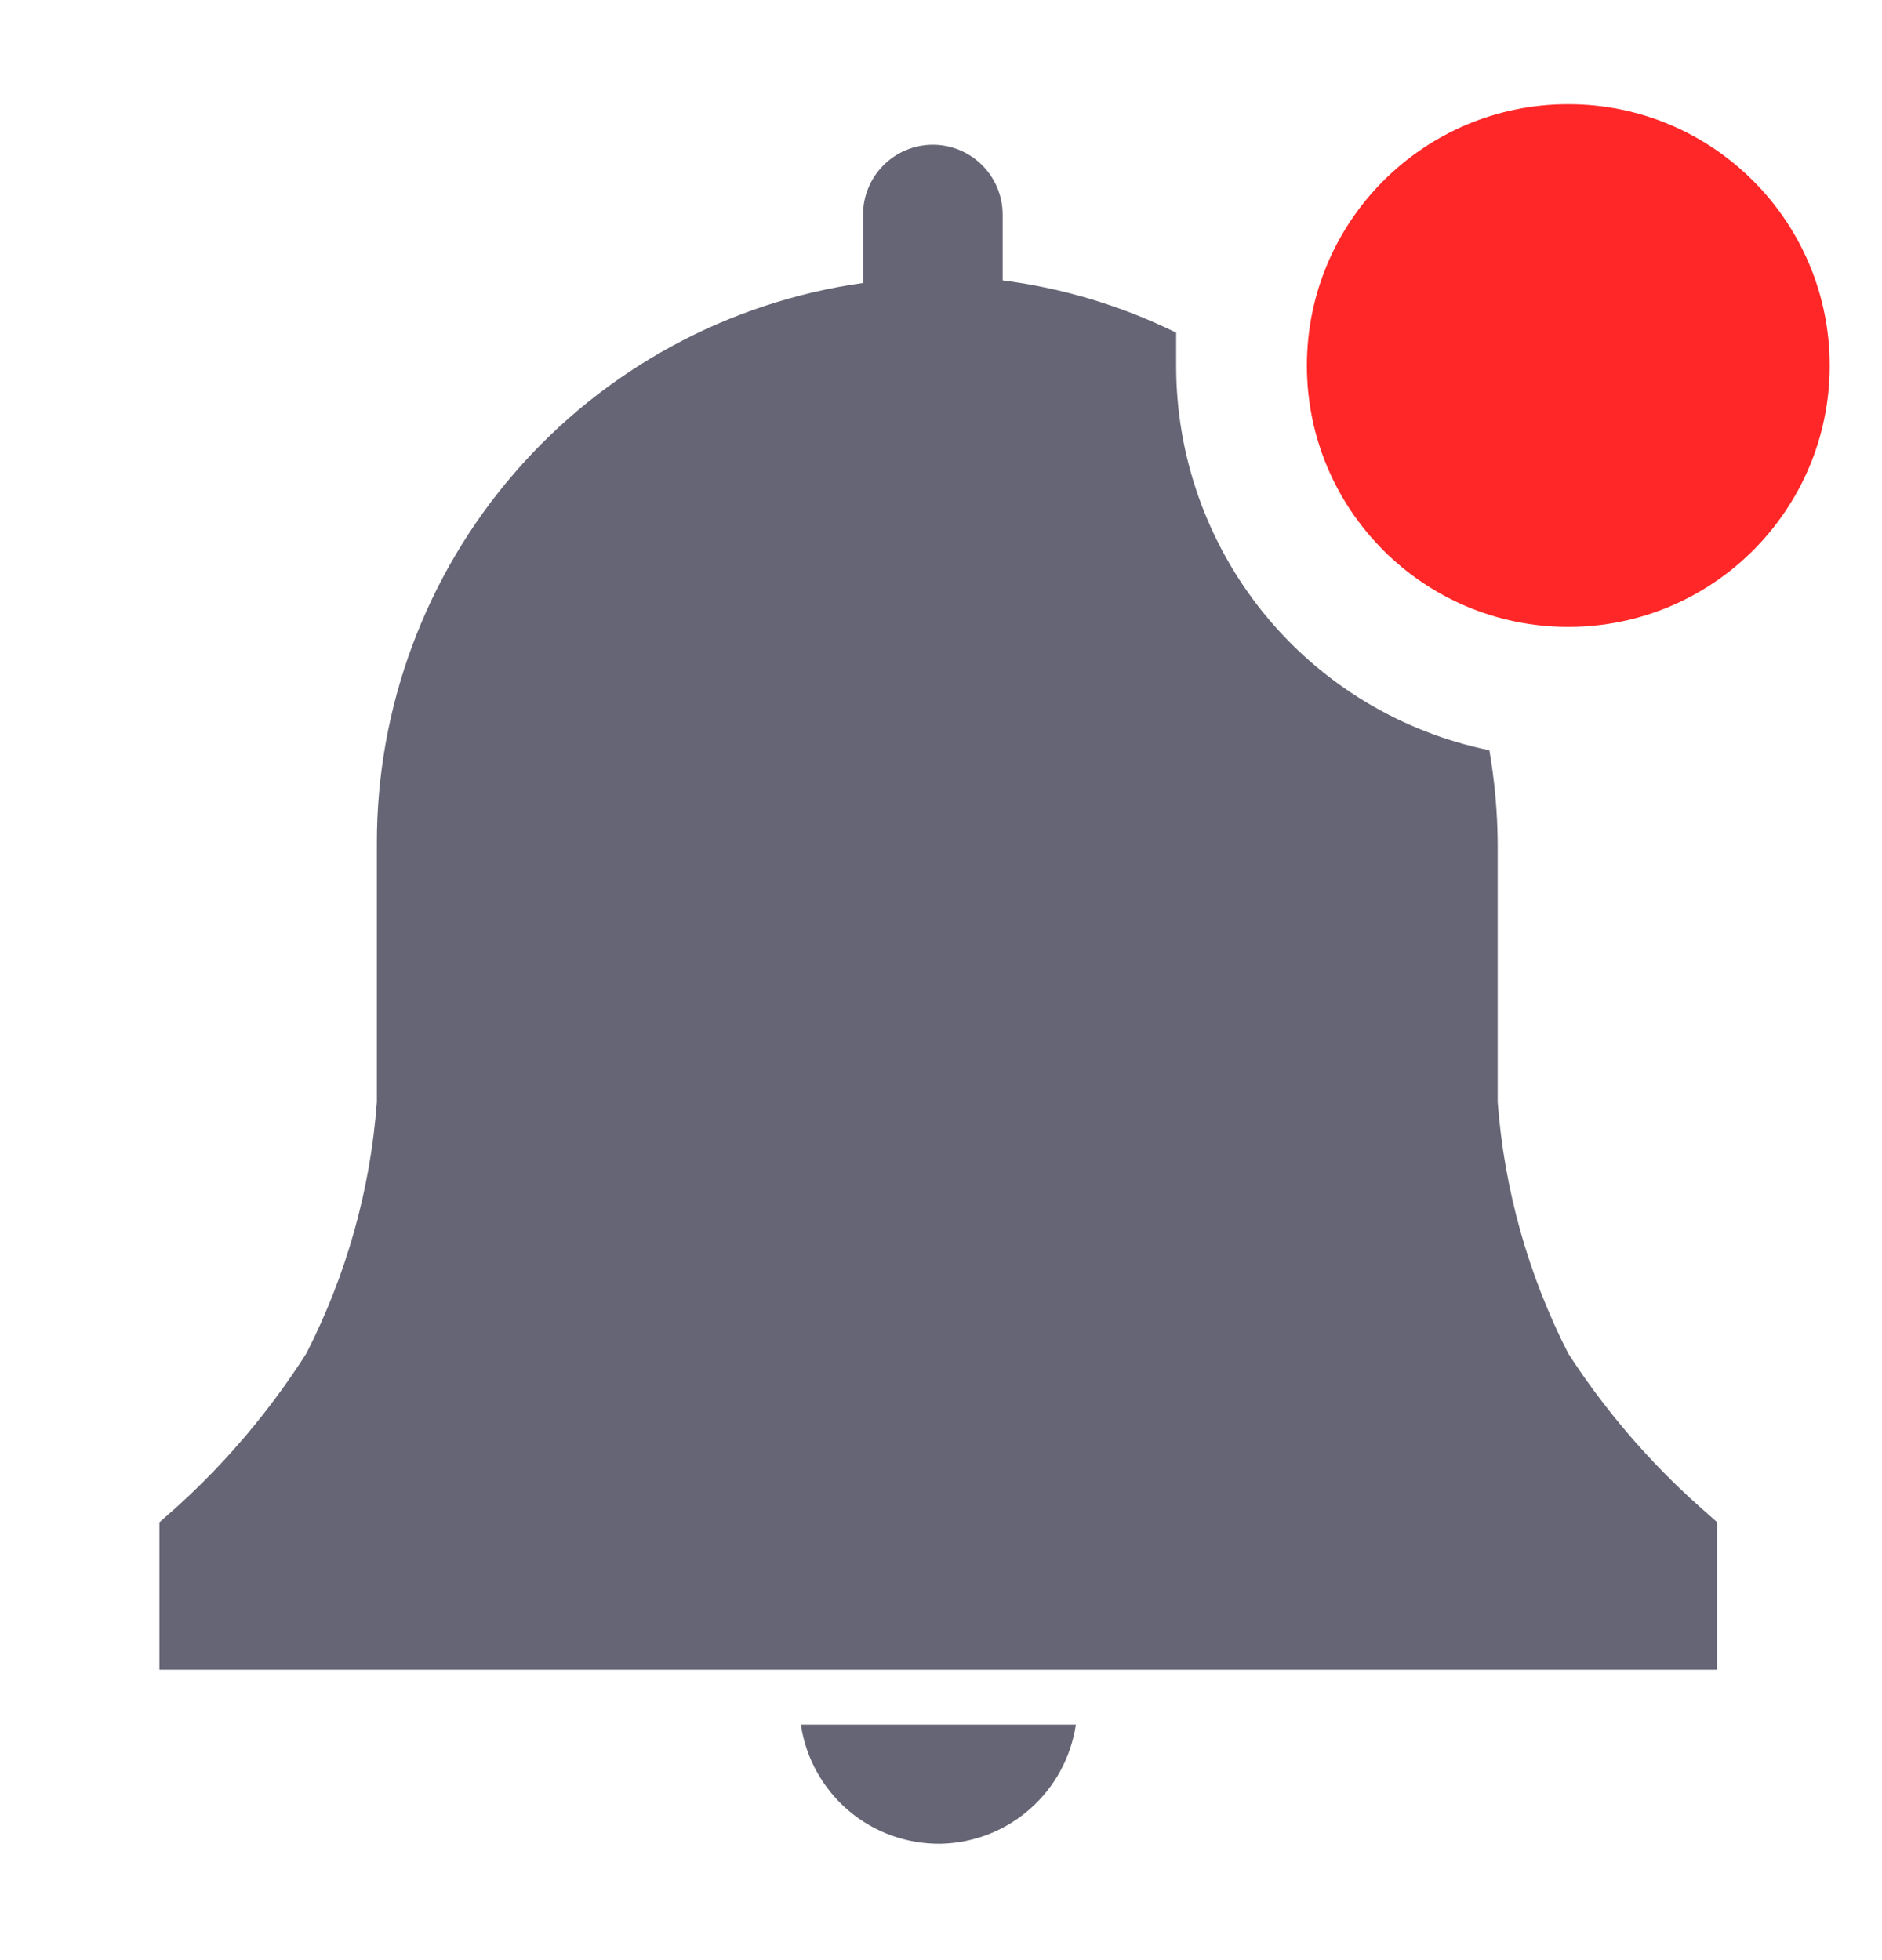 <svg width="24" height="25" viewBox="0 0 24 25" fill="none" xmlns="http://www.w3.org/2000/svg">
<g id="clarity:notification-solid-badged" clip-path="url(#clip0_646_127)">
<path id="Vector" d="M12 23.516C12.419 23.506 12.822 23.349 13.137 23.07C13.452 22.792 13.658 22.412 13.72 21.996H10.213C10.276 22.423 10.492 22.812 10.82 23.092C11.149 23.372 11.568 23.522 12 23.516V23.516Z" fill="#656575"/>
<path id="Vector_2" d="M21.899 19.416L21.673 19.216C21.03 18.643 20.467 17.986 19.999 17.263C19.489 16.264 19.183 15.174 19.099 14.056V10.763C19.097 10.363 19.061 9.964 18.993 9.569C17.863 9.337 16.849 8.722 16.121 7.828C15.394 6.934 14.997 5.816 14.999 4.663V4.243C14.303 3.9 13.556 3.675 12.786 3.576V2.736C12.786 2.5 12.692 2.274 12.525 2.107C12.358 1.94 12.132 1.846 11.896 1.846C11.66 1.846 11.434 1.94 11.267 2.107C11.1 2.274 11.006 2.5 11.006 2.736V3.609C9.283 3.852 7.706 4.711 6.567 6.025C5.427 7.34 4.802 9.023 4.806 10.763V14.056C4.723 15.174 4.417 16.264 3.906 17.263C3.447 17.984 2.893 18.641 2.259 19.216L2.033 19.416V21.296H21.899V19.416Z" fill="#656575"/>
<path id="Vector_3" d="M19.999 7.996C21.84 7.996 23.333 6.504 23.333 4.663C23.333 2.822 21.84 1.329 19.999 1.329C18.158 1.329 16.666 2.822 16.666 4.663C16.666 6.504 18.158 7.996 19.999 7.996Z" fill="#FF2727"/>
</g>
<defs>
<clipPath id="clip0_646_127">
<rect width="24" height="24" fill="white" transform="translate(0 0.663)"/>
</clipPath>
</defs>
</svg>
